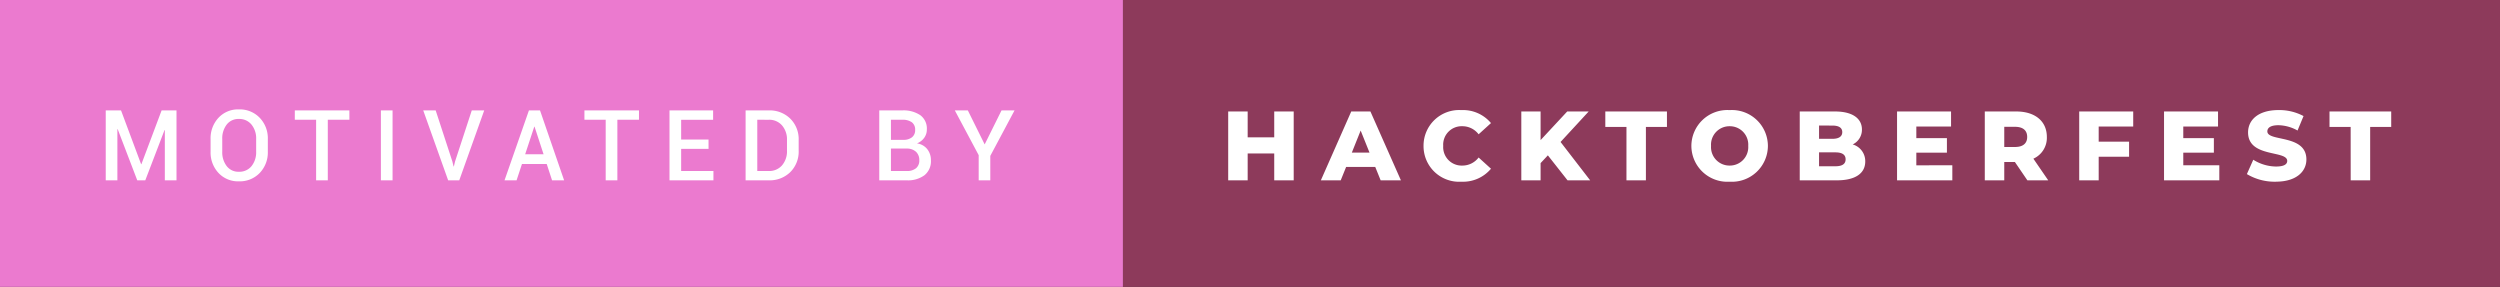 <svg xmlns="http://www.w3.org/2000/svg" width="305" height="35" viewBox="0 0 305 35">
  <rect x="0" y="0" width="305" height="35" fill="#333333" stroke="none"/>
  <g id="motivated-by-hacktoberfest" transform="translate(-404 -376)">
    <path id="Path_4" data-name="Path 4" d="M0,0H137V35H0Z" transform="translate(404 376)" fill="#eb7acf"/>
    <path id="Path_3" data-name="Path 3" d="M0,0H168V35H0Z" transform="translate(541 376)" fill="#8d3a5b"/>
    <path id="Path_2" data-name="Path 2" d="M6.456-8.4v3.156H3.216V-8.4H.84V0H3.216V-3.276h3.24V0H8.832V-8.4ZM19.44,0h2.472l-3.72-8.4h-2.34L12.144,0h2.424l.66-1.632H18.78ZM15.924-3.384,17-6.072l1.08,2.688ZM29.292.168A4.443,4.443,0,0,0,32.9-1.416L31.392-2.784a2.483,2.483,0,0,1-1.98.984,2.252,2.252,0,0,1-2.34-2.4,2.252,2.252,0,0,1,2.34-2.4,2.483,2.483,0,0,1,1.98.984L32.9-6.984a4.443,4.443,0,0,0-3.612-1.584A4.344,4.344,0,0,0,24.672-4.2,4.344,4.344,0,0,0,29.292.168ZM42.24,0H45L41.388-4.68,44.82-8.4H42.2L38.952-4.908V-8.4H36.6V0h2.352V-2.1l.888-.948Zm7.188,0H51.8V-6.516h2.568V-8.4H46.848v1.884h2.58ZM62.016.168A4.393,4.393,0,0,0,66.684-4.2a4.393,4.393,0,0,0-4.668-4.368A4.393,4.393,0,0,0,57.348-4.2,4.393,4.393,0,0,0,62.016.168Zm0-1.968a2.249,2.249,0,0,1-2.268-2.4,2.249,2.249,0,0,1,2.268-2.4,2.249,2.249,0,0,1,2.268,2.4A2.249,2.249,0,0,1,62.016-1.8ZM77.028-4.38A1.983,1.983,0,0,0,78.156-6.2c0-1.3-1.08-2.2-3.288-2.2h-4.3V0h4.536c2.256,0,3.456-.852,3.456-2.3A2.121,2.121,0,0,0,77.028-4.38Zm-2.472-2.3c.792,0,1.2.276,1.2.8s-.408.816-1.2.816H72.924v-1.62Zm.36,4.968H72.924v-1.7h1.992c.816,0,1.248.276,1.248.852S75.732-1.716,74.916-1.716Zm9.876-.12V-3.372h3.732V-5.148H84.792V-6.564h4.236V-8.4H82.44V0h6.744V-1.836ZM98.34,0h2.544L99.072-2.64a2.787,2.787,0,0,0,1.644-2.652c0-1.92-1.44-3.108-3.732-3.108h-3.84V0H95.52V-2.232h1.3Zm-.024-5.292c0,.768-.492,1.224-1.476,1.224H95.52v-2.46h1.32C97.824-6.528,98.316-6.072,98.316-5.292Zm12.936-1.272V-8.4h-6.588V0h2.376V-2.88h3.708V-4.716H107.04V-6.564Zm6.108,4.728V-3.372h3.732V-5.148H117.36V-6.564H121.6V-8.4h-6.588V0h6.744V-1.836Zm11.3,2c2.5,0,3.72-1.248,3.72-2.712,0-3.1-4.764-2.136-4.764-3.42,0-.42.36-.756,1.356-.756a4.963,4.963,0,0,1,2.328.648l.732-1.764a6.291,6.291,0,0,0-3.048-.732c-2.5,0-3.72,1.224-3.72,2.724,0,3.12,4.776,2.148,4.776,3.48,0,.408-.384.684-1.368.684a5.3,5.3,0,0,1-2.772-.828l-.78,1.752A6.616,6.616,0,0,0,128.664.168ZM137.784,0h2.376V-6.516h2.568V-8.4H135.2v1.884h2.58Z" transform="translate(553 398)" fill="#fff"/>
    <path id="Path_1" data-name="Path 1" d="M5.215-1.969H5.25L7.717-8.531H9.533V0H8.109V-6.129l-.035-.006L5.725,0H4.746L2.355-6.252,2.32-6.24V0H.9V-8.531H2.766ZM20.675-3.5a3.605,3.605,0,0,1-.981,2.593A3.368,3.368,0,0,1,17.142.123a3.253,3.253,0,0,1-2.49-1.028A3.649,3.649,0,0,1,13.691-3.5V-5.033a3.658,3.658,0,0,1,.958-2.59,3.246,3.246,0,0,1,2.493-1.031,3.366,3.366,0,0,1,2.549,1.031,3.6,3.6,0,0,1,.984,2.59ZM19.251-5.045A2.653,2.653,0,0,0,18.683-6.8a1.9,1.9,0,0,0-1.541-.686,1.79,1.79,0,0,0-1.485.686,2.739,2.739,0,0,0-.542,1.752V-3.5a2.76,2.76,0,0,0,.545,1.767,1.789,1.789,0,0,0,1.482.688,1.9,1.9,0,0,0,1.544-.686,2.69,2.69,0,0,0,.565-1.77ZM30.628-7.389H27.991V0H26.567V-7.389h-2.6V-8.531h6.656ZM35.893,0H34.469V-8.531h1.424Zm7.292-2.314.152.621h.035l.146-.609,2.039-6.229h1.518L44.029,0H42.675L39.634-8.531h1.518ZM54.7-1.992H51.679L51.022,0H49.552l2.977-8.531h1.354L56.823,0H55.352ZM52.071-3.182h2.244l-1.1-3.363h-.035ZM65.955-7.389H63.319V0H61.895V-7.389H59.3V-8.531h6.656Zm8.488,3.551H71.1v2.7h3.938V0H69.679V-8.531H75v1.143H71.1V-4.98h3.34ZM78.964,0V-8.531h2.818a3.577,3.577,0,0,1,2.64,1.014A3.524,3.524,0,0,1,85.438-4.91v1.295a3.512,3.512,0,0,1-1.017,2.607A3.588,3.588,0,0,1,81.782,0Zm1.424-7.389v6.252h1.395a2.048,2.048,0,0,0,1.629-.694,2.621,2.621,0,0,0,.6-1.784V-4.922a2.6,2.6,0,0,0-.6-1.772,2.048,2.048,0,0,0-1.629-.694ZM95.271,0V-8.531h2.795a3.678,3.678,0,0,1,2.209.583,2.02,2.02,0,0,1,.8,1.743,1.713,1.713,0,0,1-.319,1.014,1.981,1.981,0,0,1-.888.686,1.914,1.914,0,0,1,1.263.709,2.145,2.145,0,0,1,.442,1.348,2.192,2.192,0,0,1-.785,1.825A3.4,3.4,0,0,1,98.617,0Zm1.424-3.879v2.742h1.922a1.713,1.713,0,0,0,1.137-.337,1.206,1.206,0,0,0,.4-.976,1.363,1.363,0,0,0-.393-1.025,1.6,1.6,0,0,0-1.1-.4H96.695Zm0-1.061h1.523a1.606,1.606,0,0,0,1.046-.313,1.081,1.081,0,0,0,.384-.888,1.106,1.106,0,0,0-.4-.94,1.92,1.92,0,0,0-1.178-.308H96.695Zm11.435.557,2.057-4.148h1.588l-2.959,5.549V0H107.4V-3.07l-2.912-5.461h1.588Z" transform="translate(416 398)" fill="#fff"/>
  </g>
</svg>
